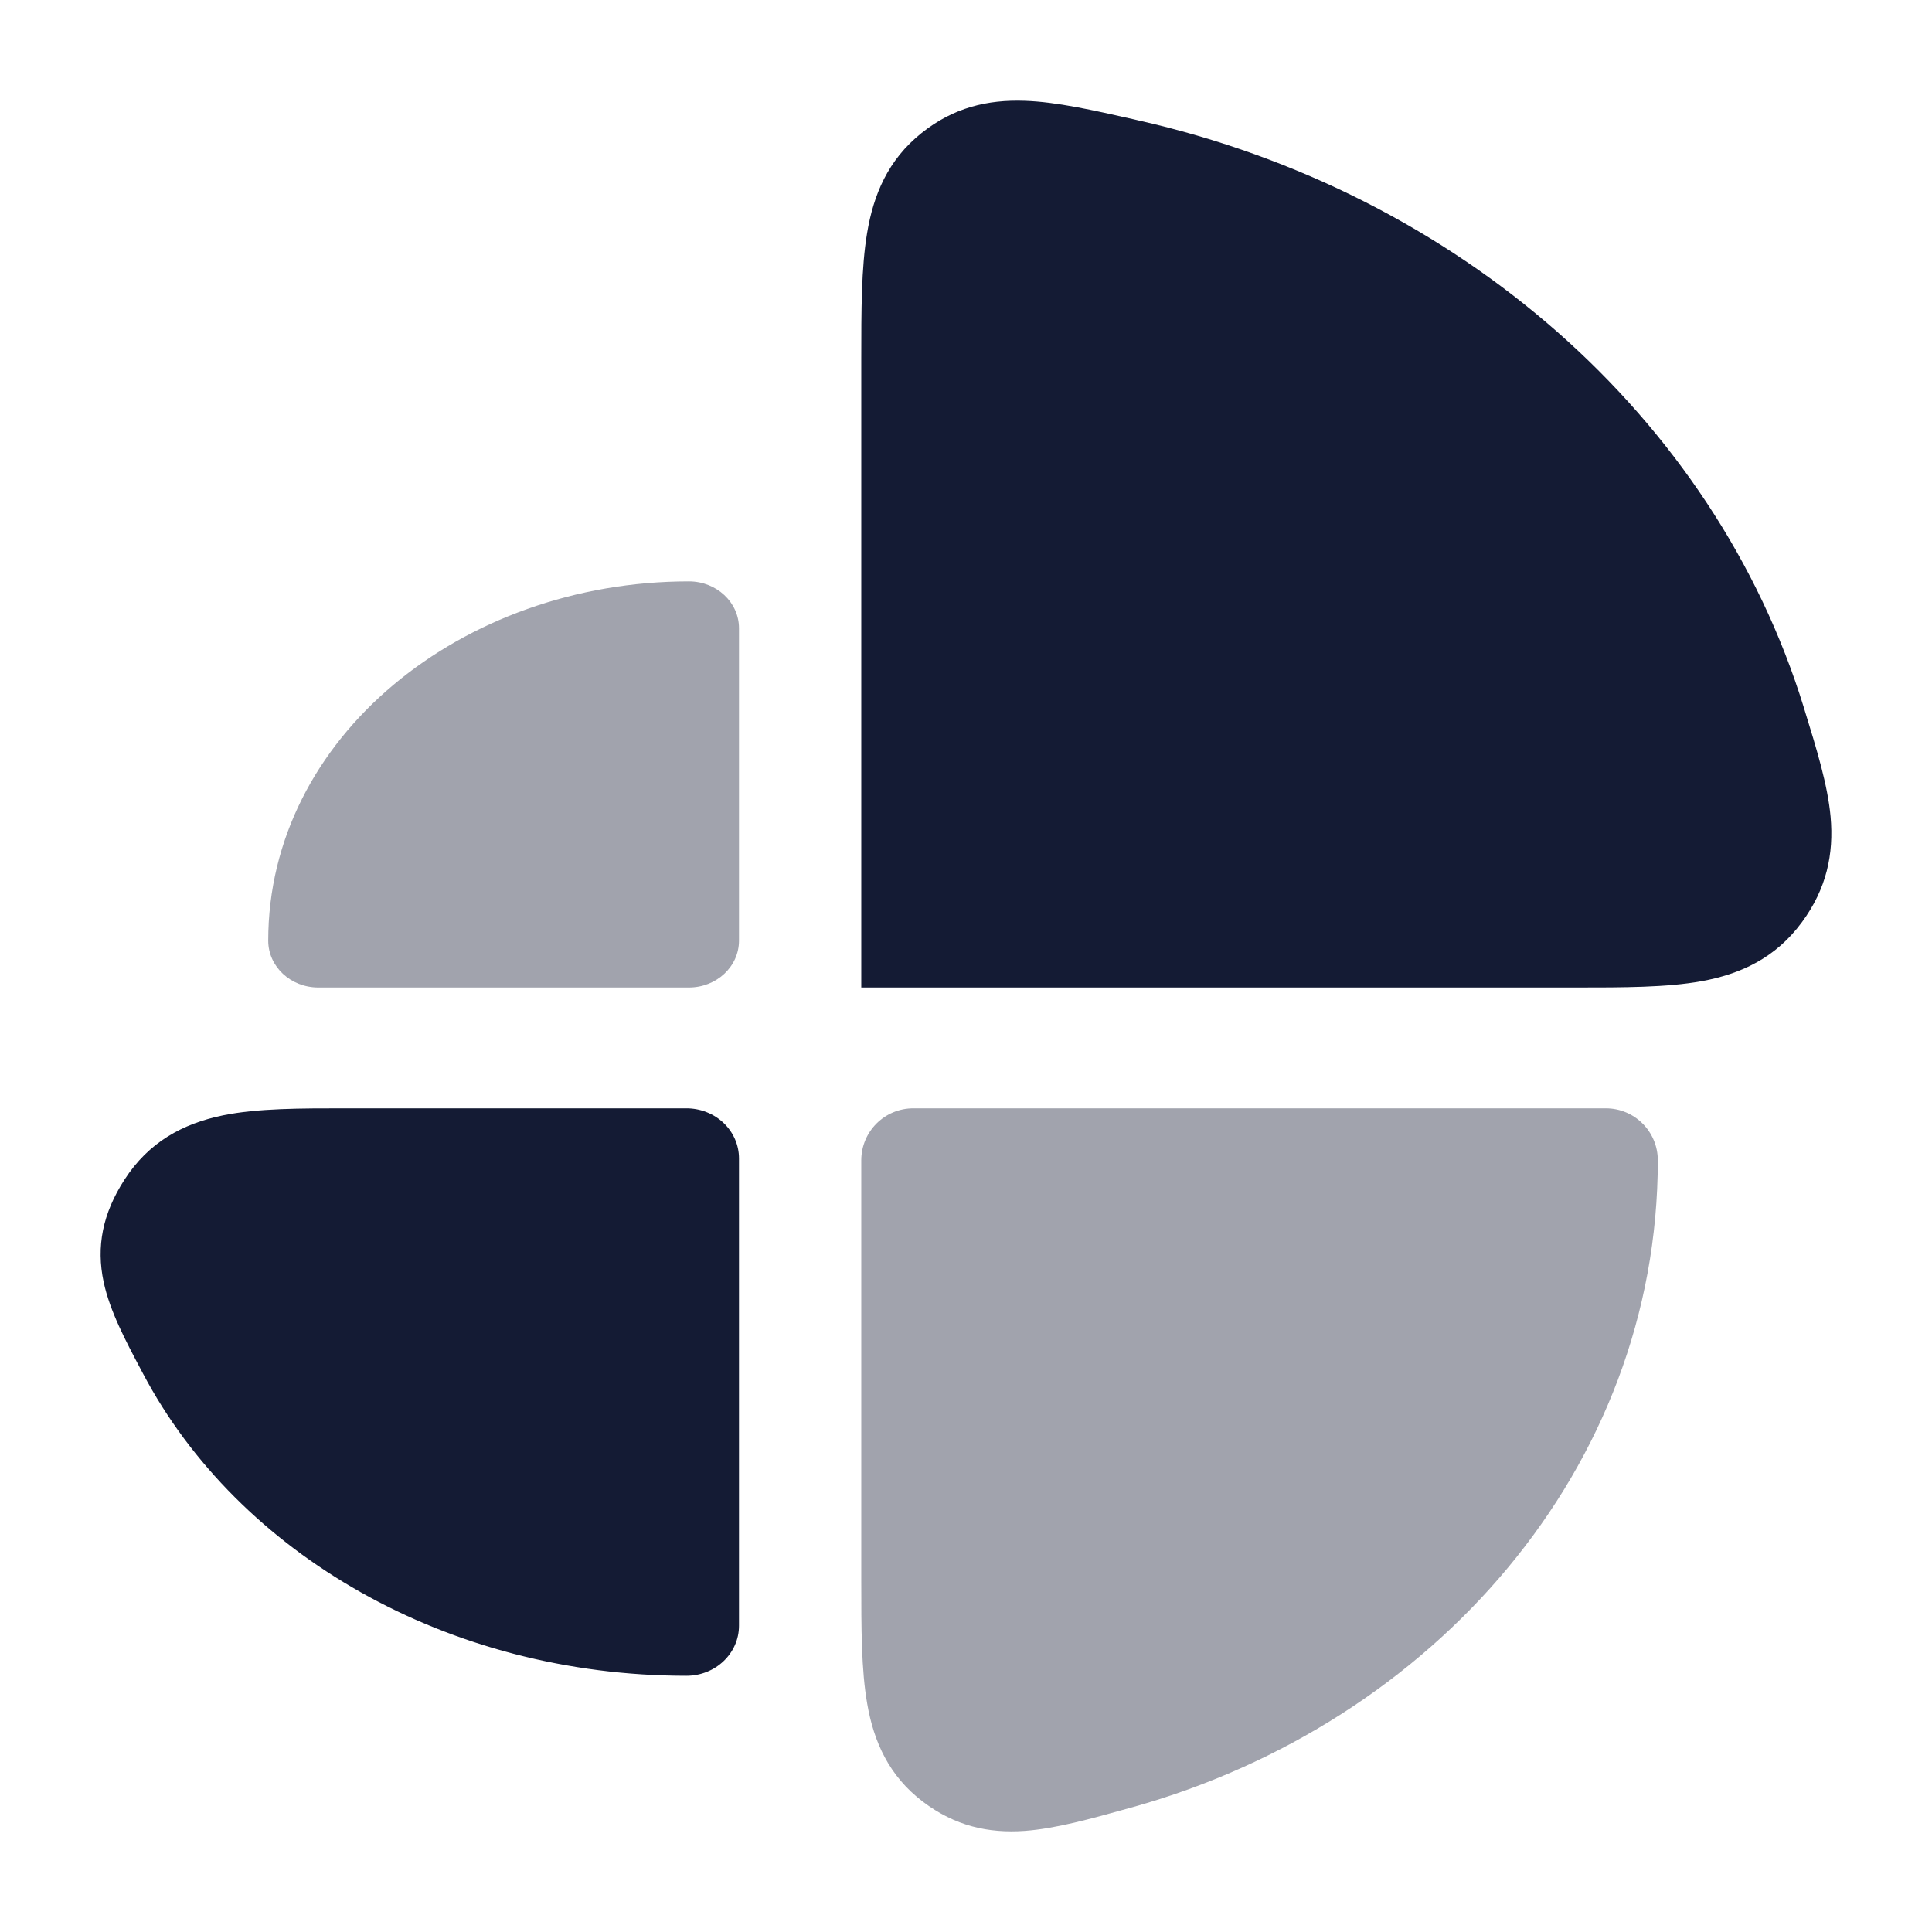 <svg width="24" height="24" viewBox="0 0 24 24" fill="none" xmlns="http://www.w3.org/2000/svg">
<path opacity="0.4" d="M3.332 11.685C3.332 9.164 5.735 7.222 8.558 7.222C8.901 7.222 9.18 7.482 9.18 7.804V11.685C9.18 12.007 8.901 12.267 8.558 12.267H3.954C3.61 12.267 3.332 12.007 3.332 11.685Z" fill="#141B34"/>
<path d="M4.31 13.768L4.37 13.768H8.527C8.7 13.768 8.866 13.833 8.989 13.95C9.111 14.066 9.18 14.225 9.18 14.39L9.18 20.195C9.18 20.539 8.888 20.817 8.527 20.817C5.558 20.817 2.962 19.303 1.779 17.068L1.752 17.017C1.561 16.657 1.365 16.287 1.288 15.928C1.193 15.484 1.275 15.075 1.546 14.655C1.845 14.191 2.265 13.959 2.771 13.855C3.201 13.767 3.733 13.768 4.31 13.768Z" fill="#141B34"/>
<path opacity="0.4" d="M10.699 14.414C10.699 14.057 10.988 13.768 11.345 13.768H19.948C20.305 13.768 20.594 14.057 20.594 14.414C20.594 18.236 17.806 21.405 14.068 22.45L14.017 22.464C13.551 22.594 13.114 22.716 12.729 22.744C12.278 22.776 11.862 22.683 11.464 22.381C11.043 22.061 10.855 21.638 10.773 21.166C10.699 20.746 10.699 20.225 10.699 19.639L10.699 19.587V14.414Z" fill="#141B34"/>
<path d="M14.088 1.483L14.139 1.495C18.107 2.39 21.293 5.173 22.407 8.786L22.423 8.839L22.423 8.839C22.567 9.306 22.704 9.749 22.74 10.144C22.782 10.611 22.69 11.041 22.384 11.456C22.058 11.899 21.625 12.1 21.136 12.189C20.704 12.267 20.169 12.267 19.57 12.267H19.57L19.515 12.267H10.699V4.511L10.699 4.459C10.699 3.857 10.699 3.326 10.771 2.897C10.85 2.42 11.03 1.987 11.446 1.654C11.842 1.336 12.268 1.236 12.728 1.252C13.126 1.265 13.587 1.37 14.088 1.483Z" fill="#141B34"/>
</svg>
